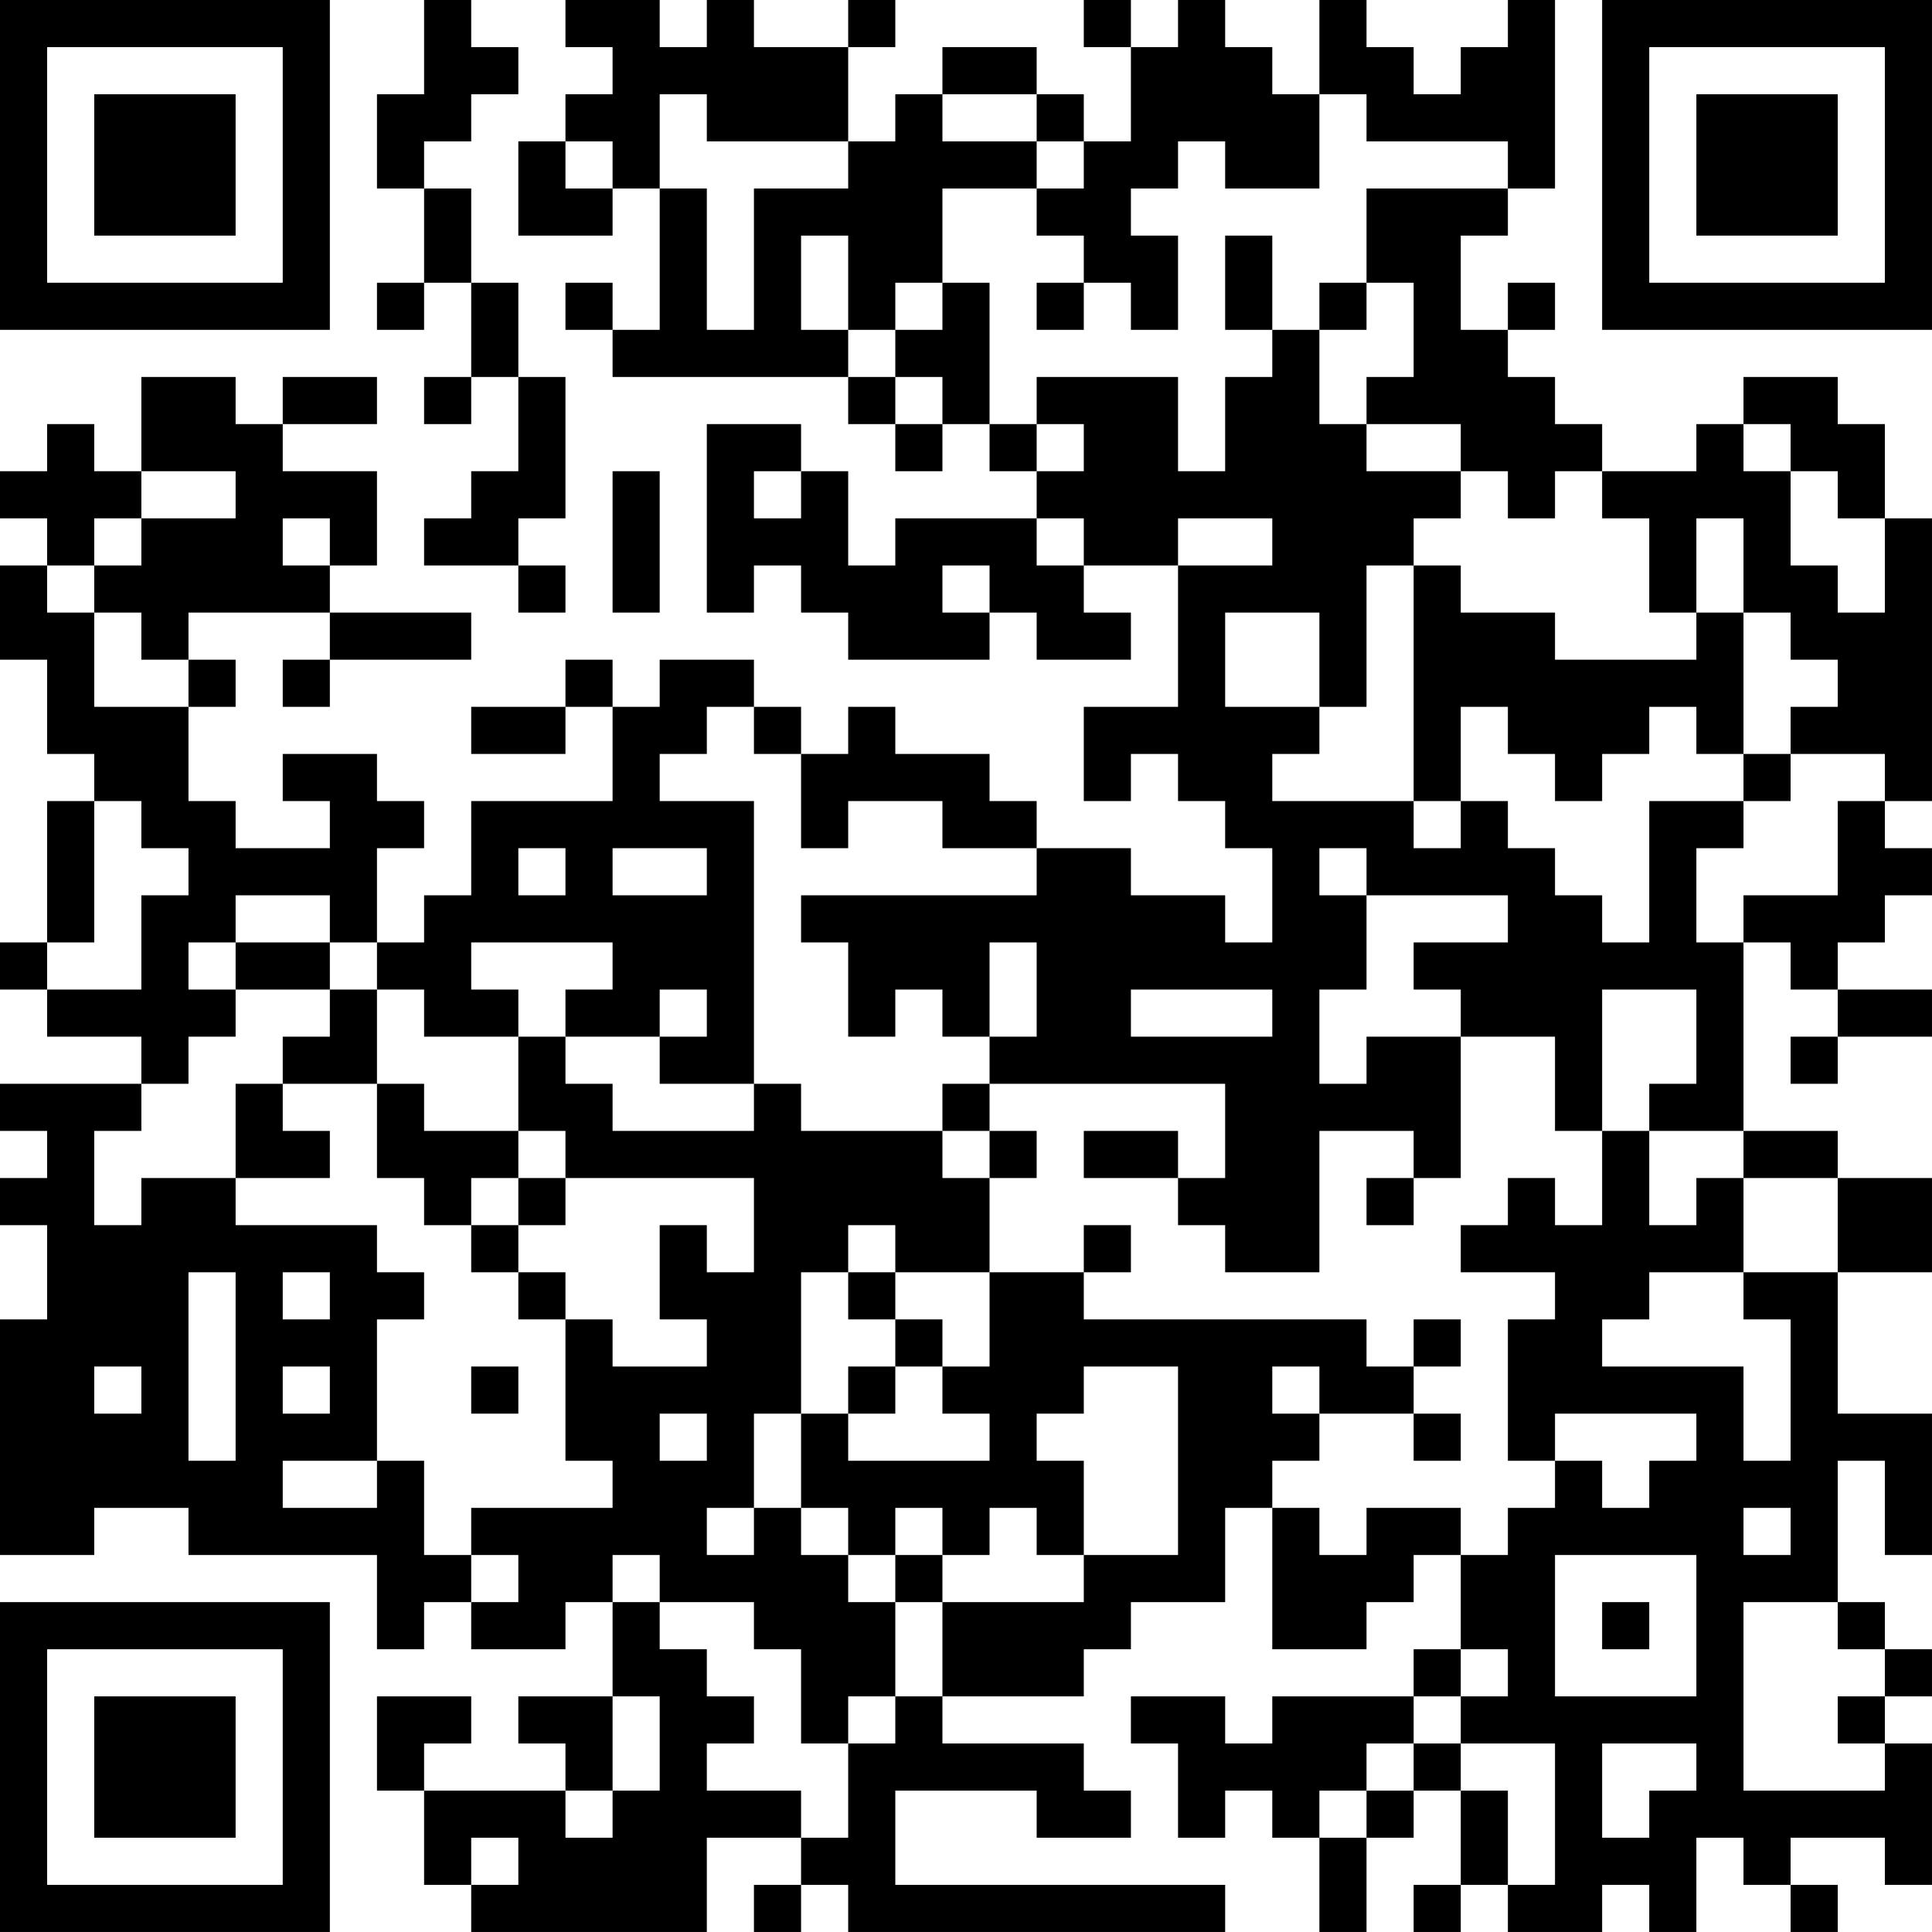<?xml version="1.0" encoding="UTF-8"?>
<svg xmlns="http://www.w3.org/2000/svg" version="1.1" width="200" height="200" viewBox="0 0 200 200"><rect x="0" y="0" width="200" height="200" fill="#ffffff"/><g transform="scale(4.878)"><g transform="translate(0,0)"><path fill-rule="evenodd" d="M9 0L9 2L8 2L8 4L9 4L9 6L8 6L8 7L9 7L9 6L10 6L10 8L9 8L9 9L10 9L10 8L11 8L11 10L10 10L10 11L9 11L9 12L11 12L11 13L12 13L12 12L11 12L11 11L12 11L12 8L11 8L11 6L10 6L10 4L9 4L9 3L10 3L10 2L11 2L11 1L10 1L10 0ZM12 0L12 1L13 1L13 2L12 2L12 3L11 3L11 5L13 5L13 4L14 4L14 7L13 7L13 6L12 6L12 7L13 7L13 8L18 8L18 9L19 9L19 10L20 10L20 9L21 9L21 10L22 10L22 11L19 11L19 12L18 12L18 10L17 10L17 9L15 9L15 13L16 13L16 12L17 12L17 13L18 13L18 14L21 14L21 13L22 13L22 14L24 14L24 13L23 13L23 12L25 12L25 15L23 15L23 17L24 17L24 16L25 16L25 17L26 17L26 18L27 18L27 20L26 20L26 19L24 19L24 18L22 18L22 17L21 17L21 16L19 16L19 15L18 15L18 16L17 16L17 15L16 15L16 14L14 14L14 15L13 15L13 14L12 14L12 15L10 15L10 16L12 16L12 15L13 15L13 17L10 17L10 19L9 19L9 20L8 20L8 18L9 18L9 17L8 17L8 16L6 16L6 17L7 17L7 18L5 18L5 17L4 17L4 15L5 15L5 14L4 14L4 13L7 13L7 14L6 14L6 15L7 15L7 14L10 14L10 13L7 13L7 12L8 12L8 10L6 10L6 9L8 9L8 8L6 8L6 9L5 9L5 8L3 8L3 10L2 10L2 9L1 9L1 10L0 10L0 11L1 11L1 12L0 12L0 14L1 14L1 16L2 16L2 17L1 17L1 20L0 20L0 21L1 21L1 22L3 22L3 23L0 23L0 24L1 24L1 25L0 25L0 26L1 26L1 28L0 28L0 33L2 33L2 32L4 32L4 33L8 33L8 35L9 35L9 34L10 34L10 35L12 35L12 34L13 34L13 36L11 36L11 37L12 37L12 38L9 38L9 37L10 37L10 36L8 36L8 38L9 38L9 40L10 40L10 41L15 41L15 39L17 39L17 40L16 40L16 41L17 41L17 40L18 40L18 41L26 41L26 40L19 40L19 38L22 38L22 39L24 39L24 38L23 38L23 37L20 37L20 36L23 36L23 35L24 35L24 34L26 34L26 32L27 32L27 35L29 35L29 34L30 34L30 33L31 33L31 35L30 35L30 36L27 36L27 37L26 37L26 36L24 36L24 37L25 37L25 39L26 39L26 38L27 38L27 39L28 39L28 41L29 41L29 39L30 39L30 38L31 38L31 40L30 40L30 41L31 41L31 40L32 40L32 41L34 41L34 40L35 40L35 41L36 41L36 39L37 39L37 40L38 40L38 41L39 41L39 40L38 40L38 39L40 39L40 40L41 40L41 37L40 37L40 36L41 36L41 35L40 35L40 34L39 34L39 31L40 31L40 33L41 33L41 30L39 30L39 27L41 27L41 25L39 25L39 24L37 24L37 20L38 20L38 21L39 21L39 22L38 22L38 23L39 23L39 22L41 22L41 21L39 21L39 20L40 20L40 19L41 19L41 18L40 18L40 17L41 17L41 11L40 11L40 9L39 9L39 8L37 8L37 9L36 9L36 10L34 10L34 9L33 9L33 8L32 8L32 7L33 7L33 6L32 6L32 7L31 7L31 5L32 5L32 4L33 4L33 0L32 0L32 1L31 1L31 2L30 2L30 1L29 1L29 0L28 0L28 2L27 2L27 1L26 1L26 0L25 0L25 1L24 1L24 0L23 0L23 1L24 1L24 3L23 3L23 2L22 2L22 1L20 1L20 2L19 2L19 3L18 3L18 1L19 1L19 0L18 0L18 1L16 1L16 0L15 0L15 1L14 1L14 0ZM14 2L14 4L15 4L15 7L16 7L16 4L18 4L18 3L15 3L15 2ZM20 2L20 3L22 3L22 4L20 4L20 6L19 6L19 7L18 7L18 5L17 5L17 7L18 7L18 8L19 8L19 9L20 9L20 8L19 8L19 7L20 7L20 6L21 6L21 9L22 9L22 10L23 10L23 9L22 9L22 8L25 8L25 10L26 10L26 8L27 8L27 7L28 7L28 9L29 9L29 10L31 10L31 11L30 11L30 12L29 12L29 15L28 15L28 13L26 13L26 15L28 15L28 16L27 16L27 17L30 17L30 18L31 18L31 17L32 17L32 18L33 18L33 19L34 19L34 20L35 20L35 17L37 17L37 18L36 18L36 20L37 20L37 19L39 19L39 17L40 17L40 16L38 16L38 15L39 15L39 14L38 14L38 13L37 13L37 11L36 11L36 13L35 13L35 11L34 11L34 10L33 10L33 11L32 11L32 10L31 10L31 9L29 9L29 8L30 8L30 6L29 6L29 4L32 4L32 3L29 3L29 2L28 2L28 4L26 4L26 3L25 3L25 4L24 4L24 5L25 5L25 7L24 7L24 6L23 6L23 5L22 5L22 4L23 4L23 3L22 3L22 2ZM12 3L12 4L13 4L13 3ZM26 5L26 7L27 7L27 5ZM22 6L22 7L23 7L23 6ZM28 6L28 7L29 7L29 6ZM37 9L37 10L38 10L38 12L39 12L39 13L40 13L40 11L39 11L39 10L38 10L38 9ZM3 10L3 11L2 11L2 12L1 12L1 13L2 13L2 15L4 15L4 14L3 14L3 13L2 13L2 12L3 12L3 11L5 11L5 10ZM13 10L13 13L14 13L14 10ZM16 10L16 11L17 11L17 10ZM6 11L6 12L7 12L7 11ZM22 11L22 12L23 12L23 11ZM25 11L25 12L27 12L27 11ZM20 12L20 13L21 13L21 12ZM30 12L30 17L31 17L31 15L32 15L32 16L33 16L33 17L34 17L34 16L35 16L35 15L36 15L36 16L37 16L37 17L38 17L38 16L37 16L37 13L36 13L36 14L33 14L33 13L31 13L31 12ZM15 15L15 16L14 16L14 17L16 17L16 23L14 23L14 22L15 22L15 21L14 21L14 22L12 22L12 21L13 21L13 20L10 20L10 21L11 21L11 22L9 22L9 21L8 21L8 20L7 20L7 19L5 19L5 20L4 20L4 21L5 21L5 22L4 22L4 23L3 23L3 24L2 24L2 26L3 26L3 25L5 25L5 26L8 26L8 27L9 27L9 28L8 28L8 31L6 31L6 32L8 32L8 31L9 31L9 33L10 33L10 34L11 34L11 33L10 33L10 32L13 32L13 31L12 31L12 28L13 28L13 29L15 29L15 28L14 28L14 26L15 26L15 27L16 27L16 25L12 25L12 24L11 24L11 22L12 22L12 23L13 23L13 24L16 24L16 23L17 23L17 24L20 24L20 25L21 25L21 27L19 27L19 26L18 26L18 27L17 27L17 30L16 30L16 32L15 32L15 33L16 33L16 32L17 32L17 33L18 33L18 34L19 34L19 36L18 36L18 37L17 37L17 35L16 35L16 34L14 34L14 33L13 33L13 34L14 34L14 35L15 35L15 36L16 36L16 37L15 37L15 38L17 38L17 39L18 39L18 37L19 37L19 36L20 36L20 34L23 34L23 33L25 33L25 29L23 29L23 30L22 30L22 31L23 31L23 33L22 33L22 32L21 32L21 33L20 33L20 32L19 32L19 33L18 33L18 32L17 32L17 30L18 30L18 31L21 31L21 30L20 30L20 29L21 29L21 27L23 27L23 28L29 28L29 29L30 29L30 30L28 30L28 29L27 29L27 30L28 30L28 31L27 31L27 32L28 32L28 33L29 33L29 32L31 32L31 33L32 33L32 32L33 32L33 31L34 31L34 32L35 32L35 31L36 31L36 30L33 30L33 31L32 31L32 28L33 28L33 27L31 27L31 26L32 26L32 25L33 25L33 26L34 26L34 24L35 24L35 26L36 26L36 25L37 25L37 27L35 27L35 28L34 28L34 29L37 29L37 31L38 31L38 28L37 28L37 27L39 27L39 25L37 25L37 24L35 24L35 23L36 23L36 21L34 21L34 24L33 24L33 22L31 22L31 21L30 21L30 20L32 20L32 19L29 19L29 18L28 18L28 19L29 19L29 21L28 21L28 23L29 23L29 22L31 22L31 25L30 25L30 24L28 24L28 27L26 27L26 26L25 26L25 25L26 25L26 23L21 23L21 22L22 22L22 20L21 20L21 22L20 22L20 21L19 21L19 22L18 22L18 20L17 20L17 19L22 19L22 18L20 18L20 17L18 17L18 18L17 18L17 16L16 16L16 15ZM2 17L2 20L1 20L1 21L3 21L3 19L4 19L4 18L3 18L3 17ZM11 18L11 19L12 19L12 18ZM13 18L13 19L15 19L15 18ZM5 20L5 21L7 21L7 22L6 22L6 23L5 23L5 25L7 25L7 24L6 24L6 23L8 23L8 25L9 25L9 26L10 26L10 27L11 27L11 28L12 28L12 27L11 27L11 26L12 26L12 25L11 25L11 24L9 24L9 23L8 23L8 21L7 21L7 20ZM24 21L24 22L27 22L27 21ZM20 23L20 24L21 24L21 25L22 25L22 24L21 24L21 23ZM23 24L23 25L25 25L25 24ZM10 25L10 26L11 26L11 25ZM29 25L29 26L30 26L30 25ZM23 26L23 27L24 27L24 26ZM4 27L4 31L5 31L5 27ZM6 27L6 28L7 28L7 27ZM18 27L18 28L19 28L19 29L18 29L18 30L19 30L19 29L20 29L20 28L19 28L19 27ZM30 28L30 29L31 29L31 28ZM2 29L2 30L3 30L3 29ZM6 29L6 30L7 30L7 29ZM10 29L10 30L11 30L11 29ZM14 30L14 31L15 31L15 30ZM30 30L30 31L31 31L31 30ZM37 32L37 33L38 33L38 32ZM19 33L19 34L20 34L20 33ZM33 33L33 36L36 36L36 33ZM34 34L34 35L35 35L35 34ZM37 34L37 38L40 38L40 37L39 37L39 36L40 36L40 35L39 35L39 34ZM31 35L31 36L30 36L30 37L29 37L29 38L28 38L28 39L29 39L29 38L30 38L30 37L31 37L31 38L32 38L32 40L33 40L33 37L31 37L31 36L32 36L32 35ZM13 36L13 38L12 38L12 39L13 39L13 38L14 38L14 36ZM34 37L34 39L35 39L35 38L36 38L36 37ZM10 39L10 40L11 40L11 39ZM0 0L0 7L7 7L7 0ZM1 1L1 6L6 6L6 1ZM2 2L2 5L5 5L5 2ZM34 0L34 7L41 7L41 0ZM35 1L35 6L40 6L40 1ZM36 2L36 5L39 5L39 2ZM0 34L0 41L7 41L7 34ZM1 35L1 40L6 40L6 35ZM2 36L2 39L5 39L5 36Z" fill="#000000"/></g></g></svg>
